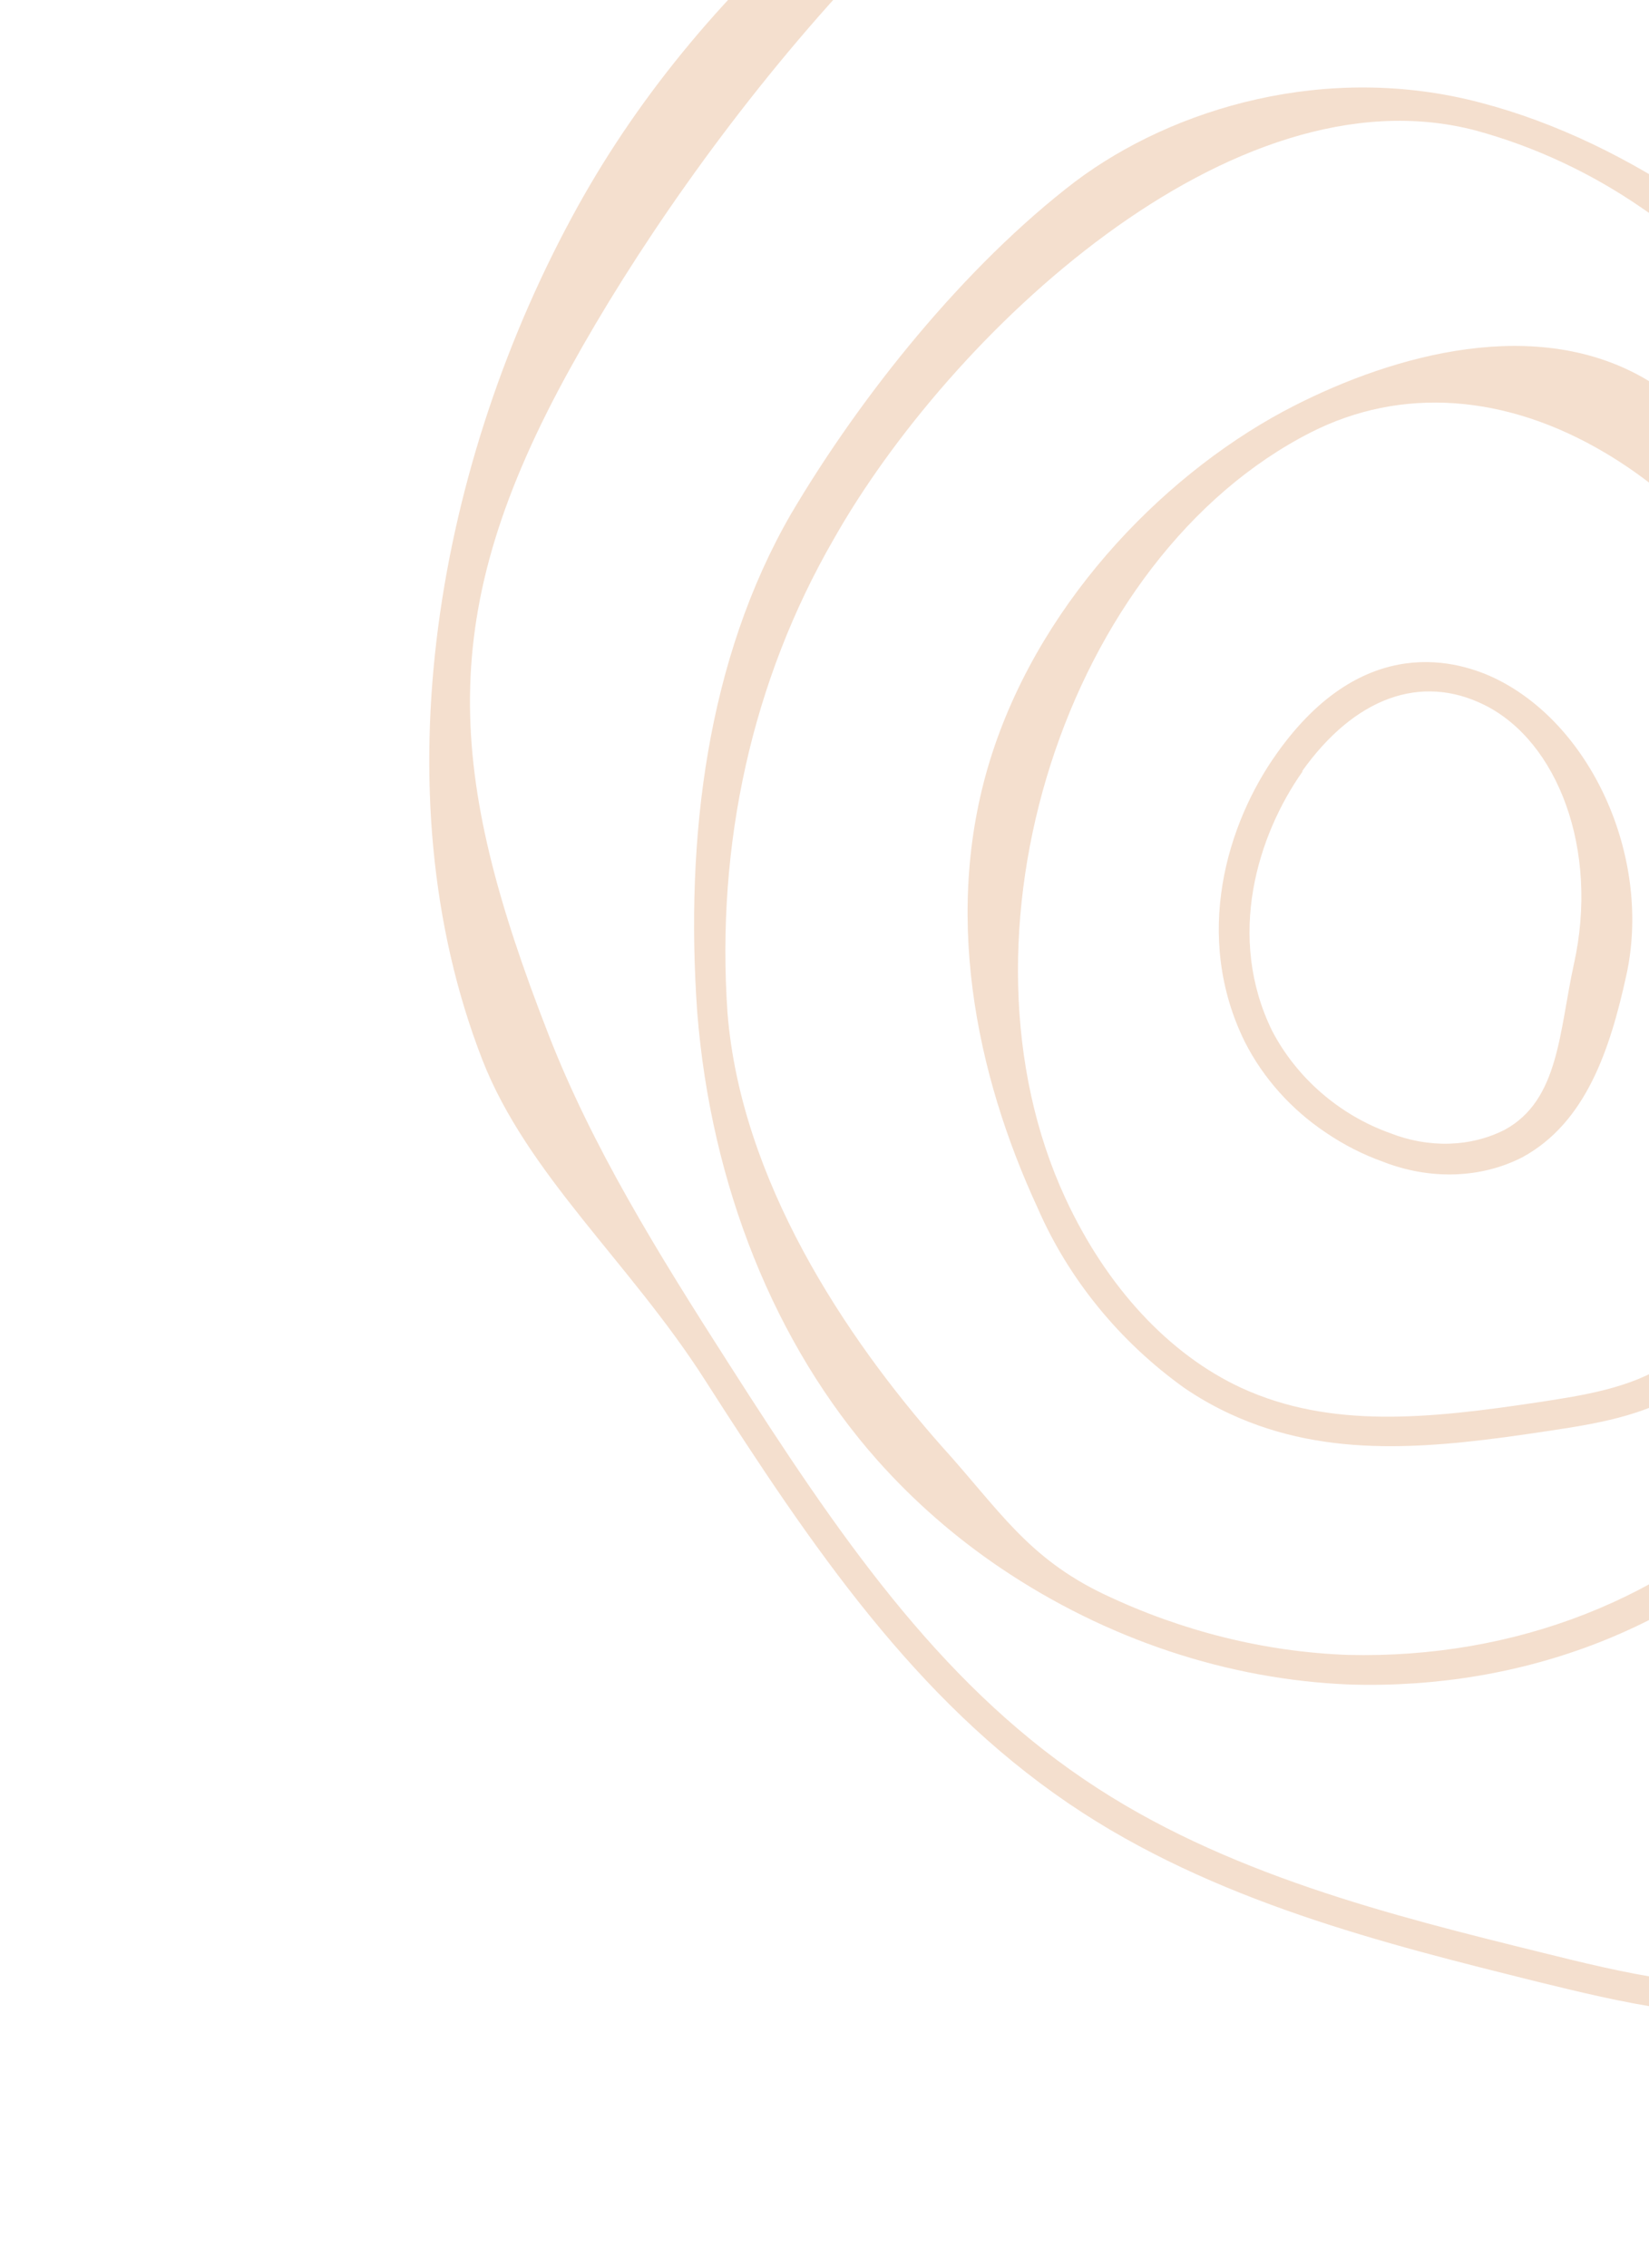 <svg width="526" height="723" viewBox="0 0 526 723" fill="none" xmlns="http://www.w3.org/2000/svg">
<path d="M422.898 361.005C411.896 353.665 402.944 343.651 397.091 332.135C380.408 298.324 391.398 262.404 407.3 240.127C435.02 201.1 465.638 210.628 477.568 216.556C508.418 231.937 526.918 274.333 518.726 311.071C513.574 334.487 505.917 357.776 485.698 368.834C479.168 372.202 471.805 374.077 464.113 374.33C456.421 374.584 448.579 373.209 441.124 370.301C434.718 368.01 428.582 364.88 422.898 361.005ZM411.316 243.026L415.517 245.872C401.134 266.219 391.058 298.632 405.833 328.684C409.72 336.093 415.067 342.805 421.538 348.4C428.009 353.995 435.464 358.351 443.433 361.193C449.538 363.59 455.961 364.735 462.267 364.55C468.573 364.364 474.615 362.853 479.982 360.119C497.349 350.672 497.319 328.827 502.036 307.359C510.154 270.885 496.889 236.37 473.573 224.747C453.256 214.618 432.037 222.353 415.298 245.903L411.316 243.026Z" fill="#F4DFCE"/>
<path d="M377.824 442.448C357.131 427.661 340.817 407.662 330.98 385.023C311.341 342.617 300.157 290.118 316.555 239.925C332.954 189.732 373.539 149.276 412.932 129.277C444.806 113.065 490.369 100.26 525.455 121.156C568.368 146.725 591.794 211.595 594.874 257C598.327 311.119 587.687 363.716 563.935 409.944C557.989 421.477 550.275 434.413 537.916 442.679C524.834 451.441 508.238 453.967 493.602 456.161C456.88 461.735 423.898 465.18 392.594 450.793C387.463 448.435 382.518 445.642 377.824 442.448ZM339.855 381.976C352.987 410.288 372.927 431.732 395.936 442.384C424.565 455.542 455.982 452.204 491.074 446.915C504.797 444.82 520.296 442.448 531.78 434.756C542.593 427.551 549.628 415.724 555.092 405.075C578.11 360.178 588.411 309.114 585.047 256.576C582.376 214.409 552.391 168.358 512.245 144.484C480.38 125.501 446.962 123.18 418.098 137.844C339.982 177.578 301.16 298.547 339.855 381.976Z" fill="#F4DFCE"/>
<path d="M319.175 499.807C304.681 490.034 291.455 478.48 279.884 465.48C247.185 428.623 226.765 377.796 222.394 322.549C218.488 266.893 225.589 210.145 252.254 163.93C274.643 125.995 307.759 84.762 342.98 57.867C374.374 34.289 423.325 19.815 472.233 32.718C569.181 58.027 657.422 167.407 662.804 253.877C664.676 282.051 646.617 316.89 637.518 353.418C623.338 410.225 603.4 450.666 574.559 480.503C556.737 499.191 534.831 513.811 510.126 523.504C485.421 533.197 458.413 537.77 430.686 536.953C391.715 535.452 352.83 522.5 319.175 499.807ZM523.822 66.362C507.544 55.127 489.563 46.735 470.807 41.618C392.808 21.028 302.567 107.034 265.915 171.894C240.039 216.684 228.323 268.953 232.063 322.91C236.325 375.976 269.358 425.946 300.365 460.985C318.742 481.263 327.716 496.584 352.422 508.297C377.129 520.011 403.606 526.569 429.982 527.507C483.316 528.816 532.675 509.475 567.214 473.735C594.984 444.921 614.359 405.713 628.142 350.341C637.048 314.714 640.362 285.389 638.625 258.069C634.362 192.446 587.733 109.651 523.822 66.362Z" fill="#F4DFCE"/>
<path d="M341.221 575.098L340.533 574.632C292.151 541.637 259.481 493.992 224.757 439.71C200.948 402.507 168.067 374.29 153.832 337.743C120.566 252.116 139.357 146.798 184.392 65.642C224.698 -6.966 296.043 -67.43 384.974 -104.234C476.06 -142.044 579.53 -141.779 655.014 -103.52C710.036 -75.624 748.825 -28.049 767.223 34.098C783.879 90.268 778.553 152.535 750.383 230.001C743.666 248.456 736.085 266.863 728.905 284.735C712.24 325.196 695.309 367.27 687.02 411.342C683.736 428.893 681.752 447.191 679.909 464.821C677.034 491.888 673.952 519.8 666.25 546.107C650.842 598.048 616.448 633.45 574.157 640.679C546.184 645.364 516.573 638.087 490.459 631.7C441.906 619.62 386.916 606.049 341.221 575.098ZM683.348 -62.053C675.768 -67.192 628.531 -94.646 620.386 -98.755C547.572 -135.699 478.179 -132.402 389.619 -95.482C302.305 -59.243 221.336 45.96 182.104 117.01C138.286 195.94 142.501 246.505 174.937 329.686C188.823 365.325 209.276 398.551 232.897 435.358C266.957 488.607 298.86 535.374 345.588 567.025L346.242 567.468C390.318 597.323 444.278 610.643 491.896 622.404C517.151 628.659 545.746 635.74 571.586 631.27C610.45 624.634 642.291 591.449 656.763 542.596C664.332 517.095 667.334 489.532 670.197 462.862C672.025 444.952 674.179 426.546 677.489 408.653C685.931 363.743 703.155 321.374 719.859 280.402C727.087 262.607 734.573 244.269 741.208 225.938C768.641 150.35 773.997 89.853 757.949 35.709C742.847 -14.879 723.429 -34.904 683.348 -62.053Z" fill="#F4DFCE"/>
</svg>
